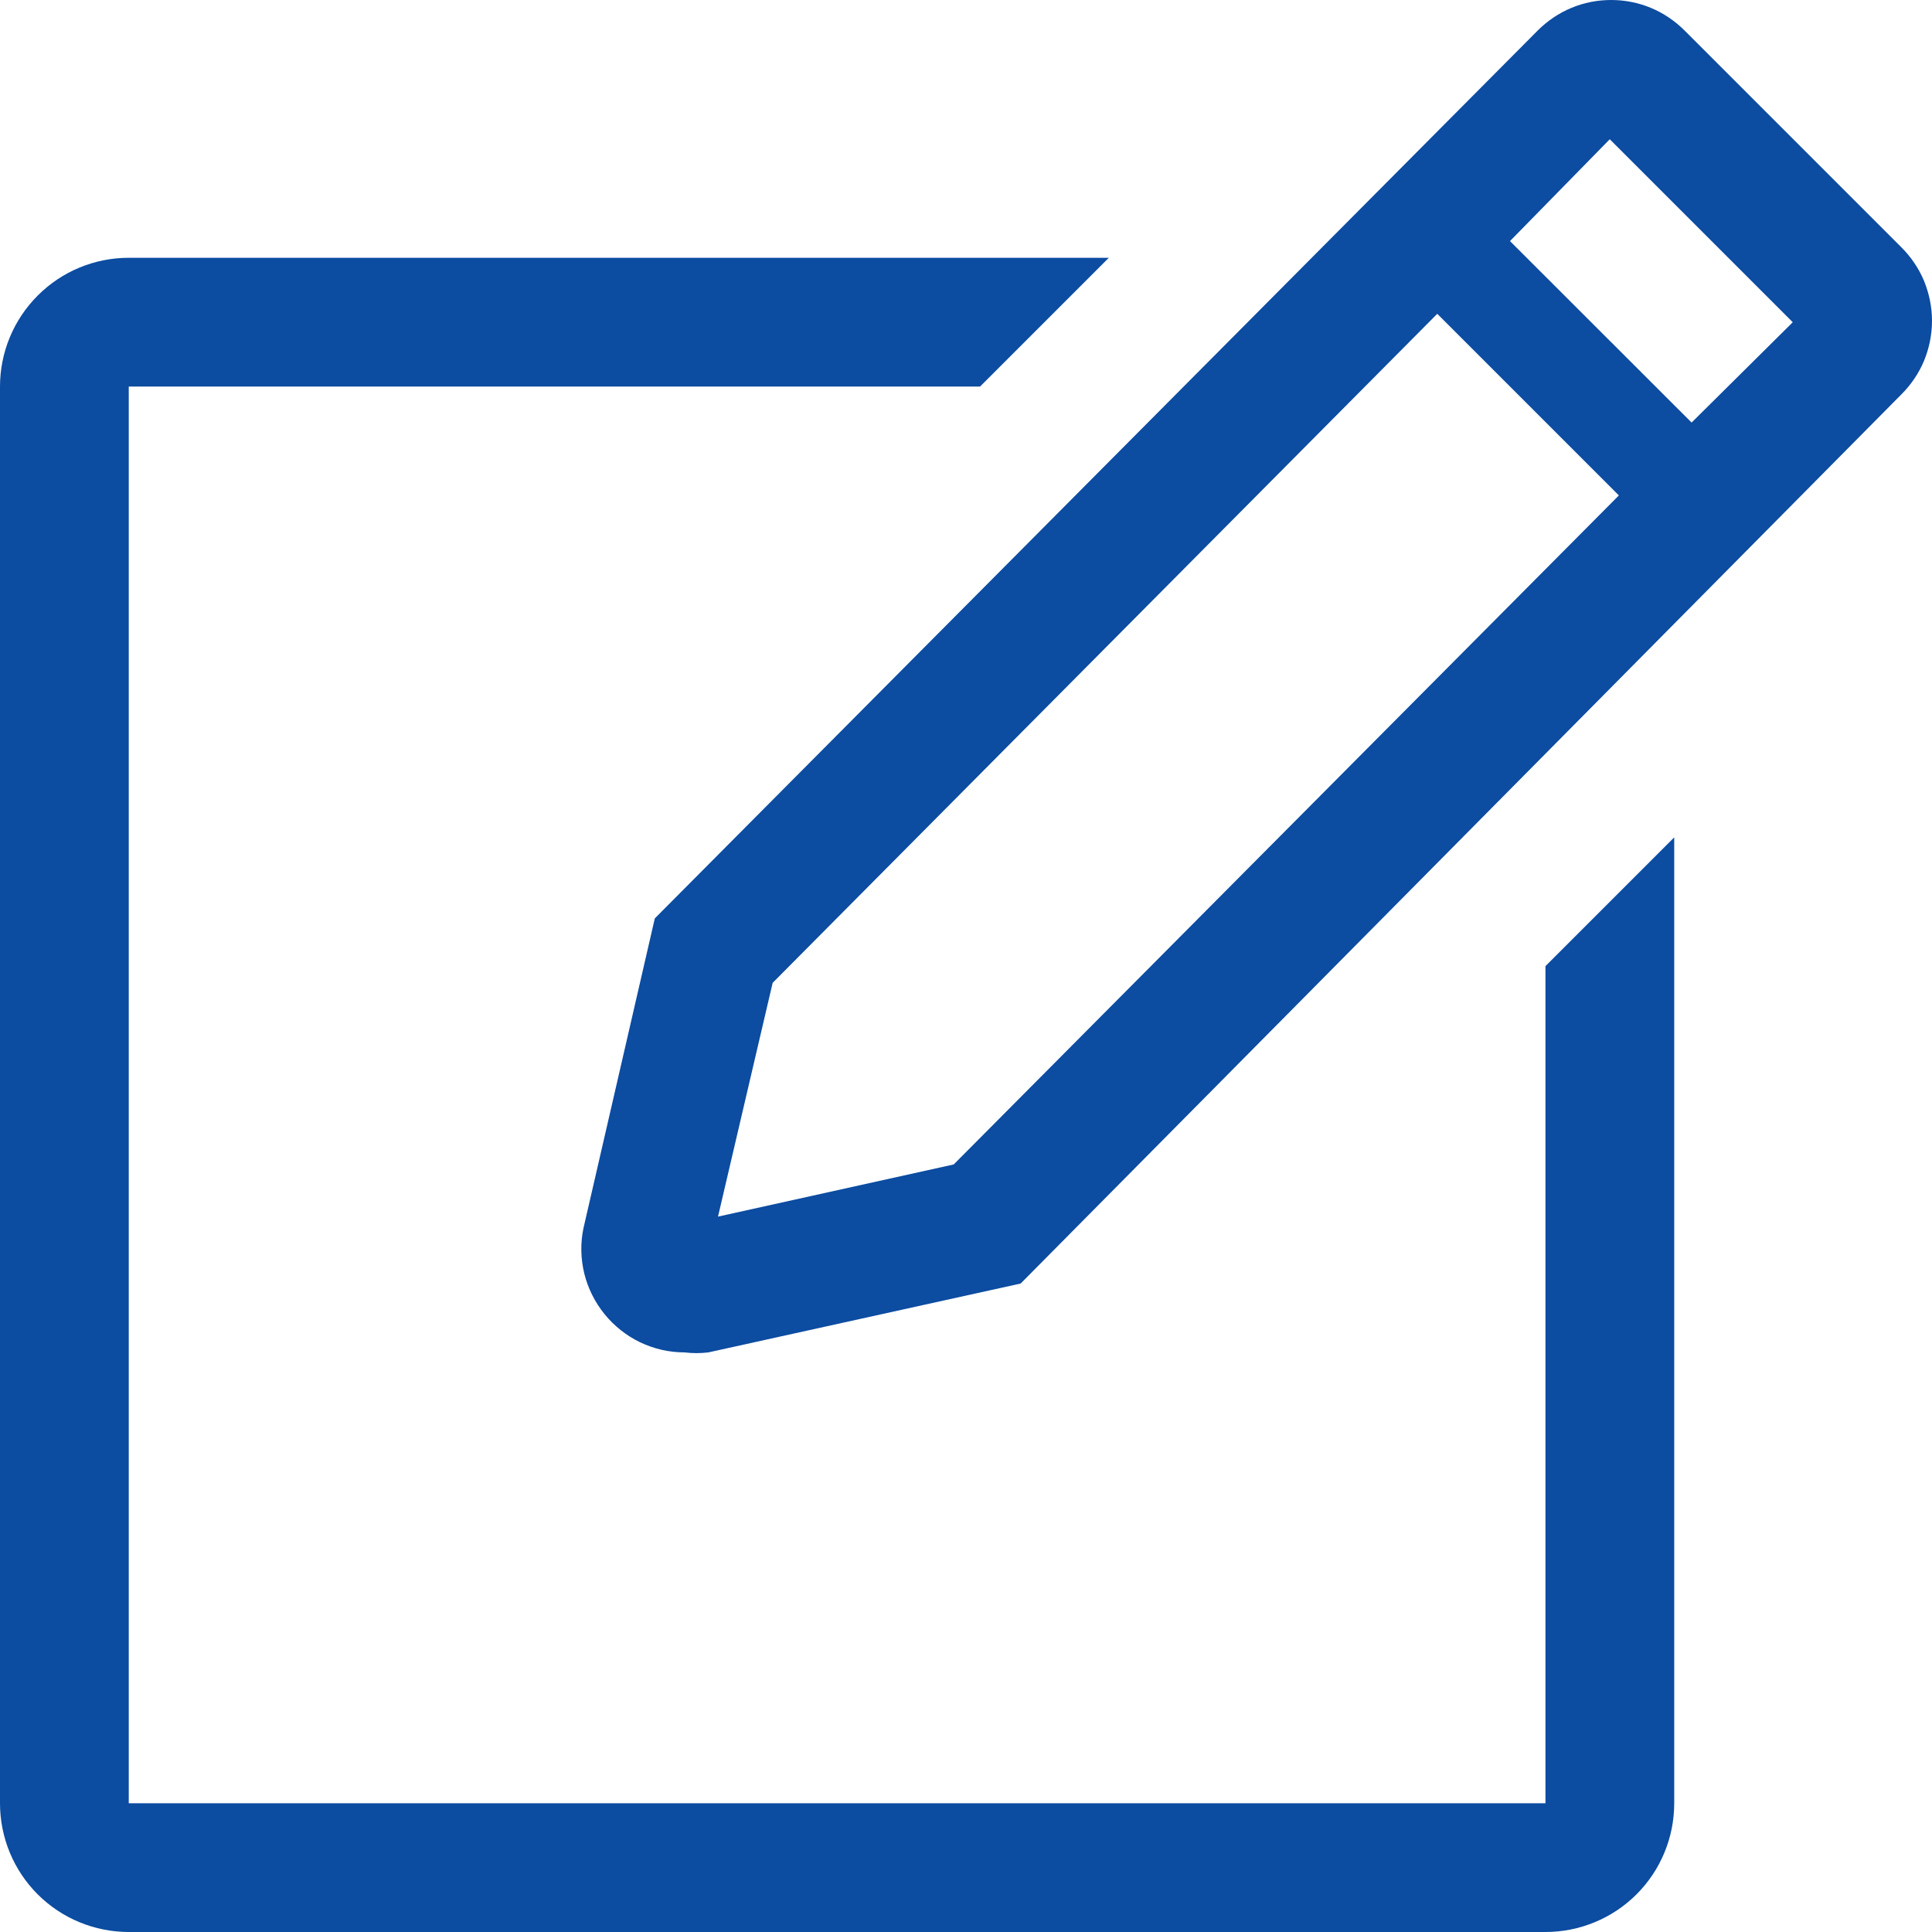 <svg width="14" height="14" viewBox="0 0 14 14" fill="none" xmlns="http://www.w3.org/2000/svg">
<path d="M11.199 13.067H0.933V2.801H7.102L8.035 1.868H0.933C0.686 1.868 0.448 1.966 0.273 2.142C0.098 2.317 0 2.554 0 2.801V13.067C0 13.315 0.098 13.552 0.273 13.727C0.448 13.902 0.686 14 0.933 14H11.199C11.446 14 11.684 13.902 11.859 13.727C12.034 13.552 12.132 13.315 12.132 13.067V6.068L11.199 7.001V13.067Z" fill="#0C4CA1"/>
<path d="M13.779 1.793L12.207 0.221C12.137 0.151 12.054 0.095 11.963 0.057C11.871 0.019 11.774 0 11.675 0C11.576 0 11.478 0.019 11.387 0.057C11.296 0.095 11.213 0.151 11.143 0.221L4.745 6.655L4.228 8.9C4.205 9.009 4.208 9.121 4.234 9.229C4.261 9.337 4.311 9.437 4.381 9.523C4.451 9.609 4.539 9.679 4.639 9.727C4.74 9.775 4.849 9.8 4.96 9.8C5.018 9.807 5.075 9.807 5.133 9.8L7.396 9.301L13.779 2.857C13.849 2.787 13.905 2.704 13.943 2.613C13.98 2.522 14 2.424 14 2.325C14 2.226 13.98 2.129 13.943 2.037C13.905 1.946 13.849 1.863 13.779 1.793ZM6.911 8.438L5.203 8.816L5.599 7.122L10.415 2.274L11.731 3.59L6.911 8.438ZM12.258 3.062L10.942 1.747L11.665 1.009L12.991 2.335L12.258 3.062Z" fill="#0C4CA1"/>
</svg>
